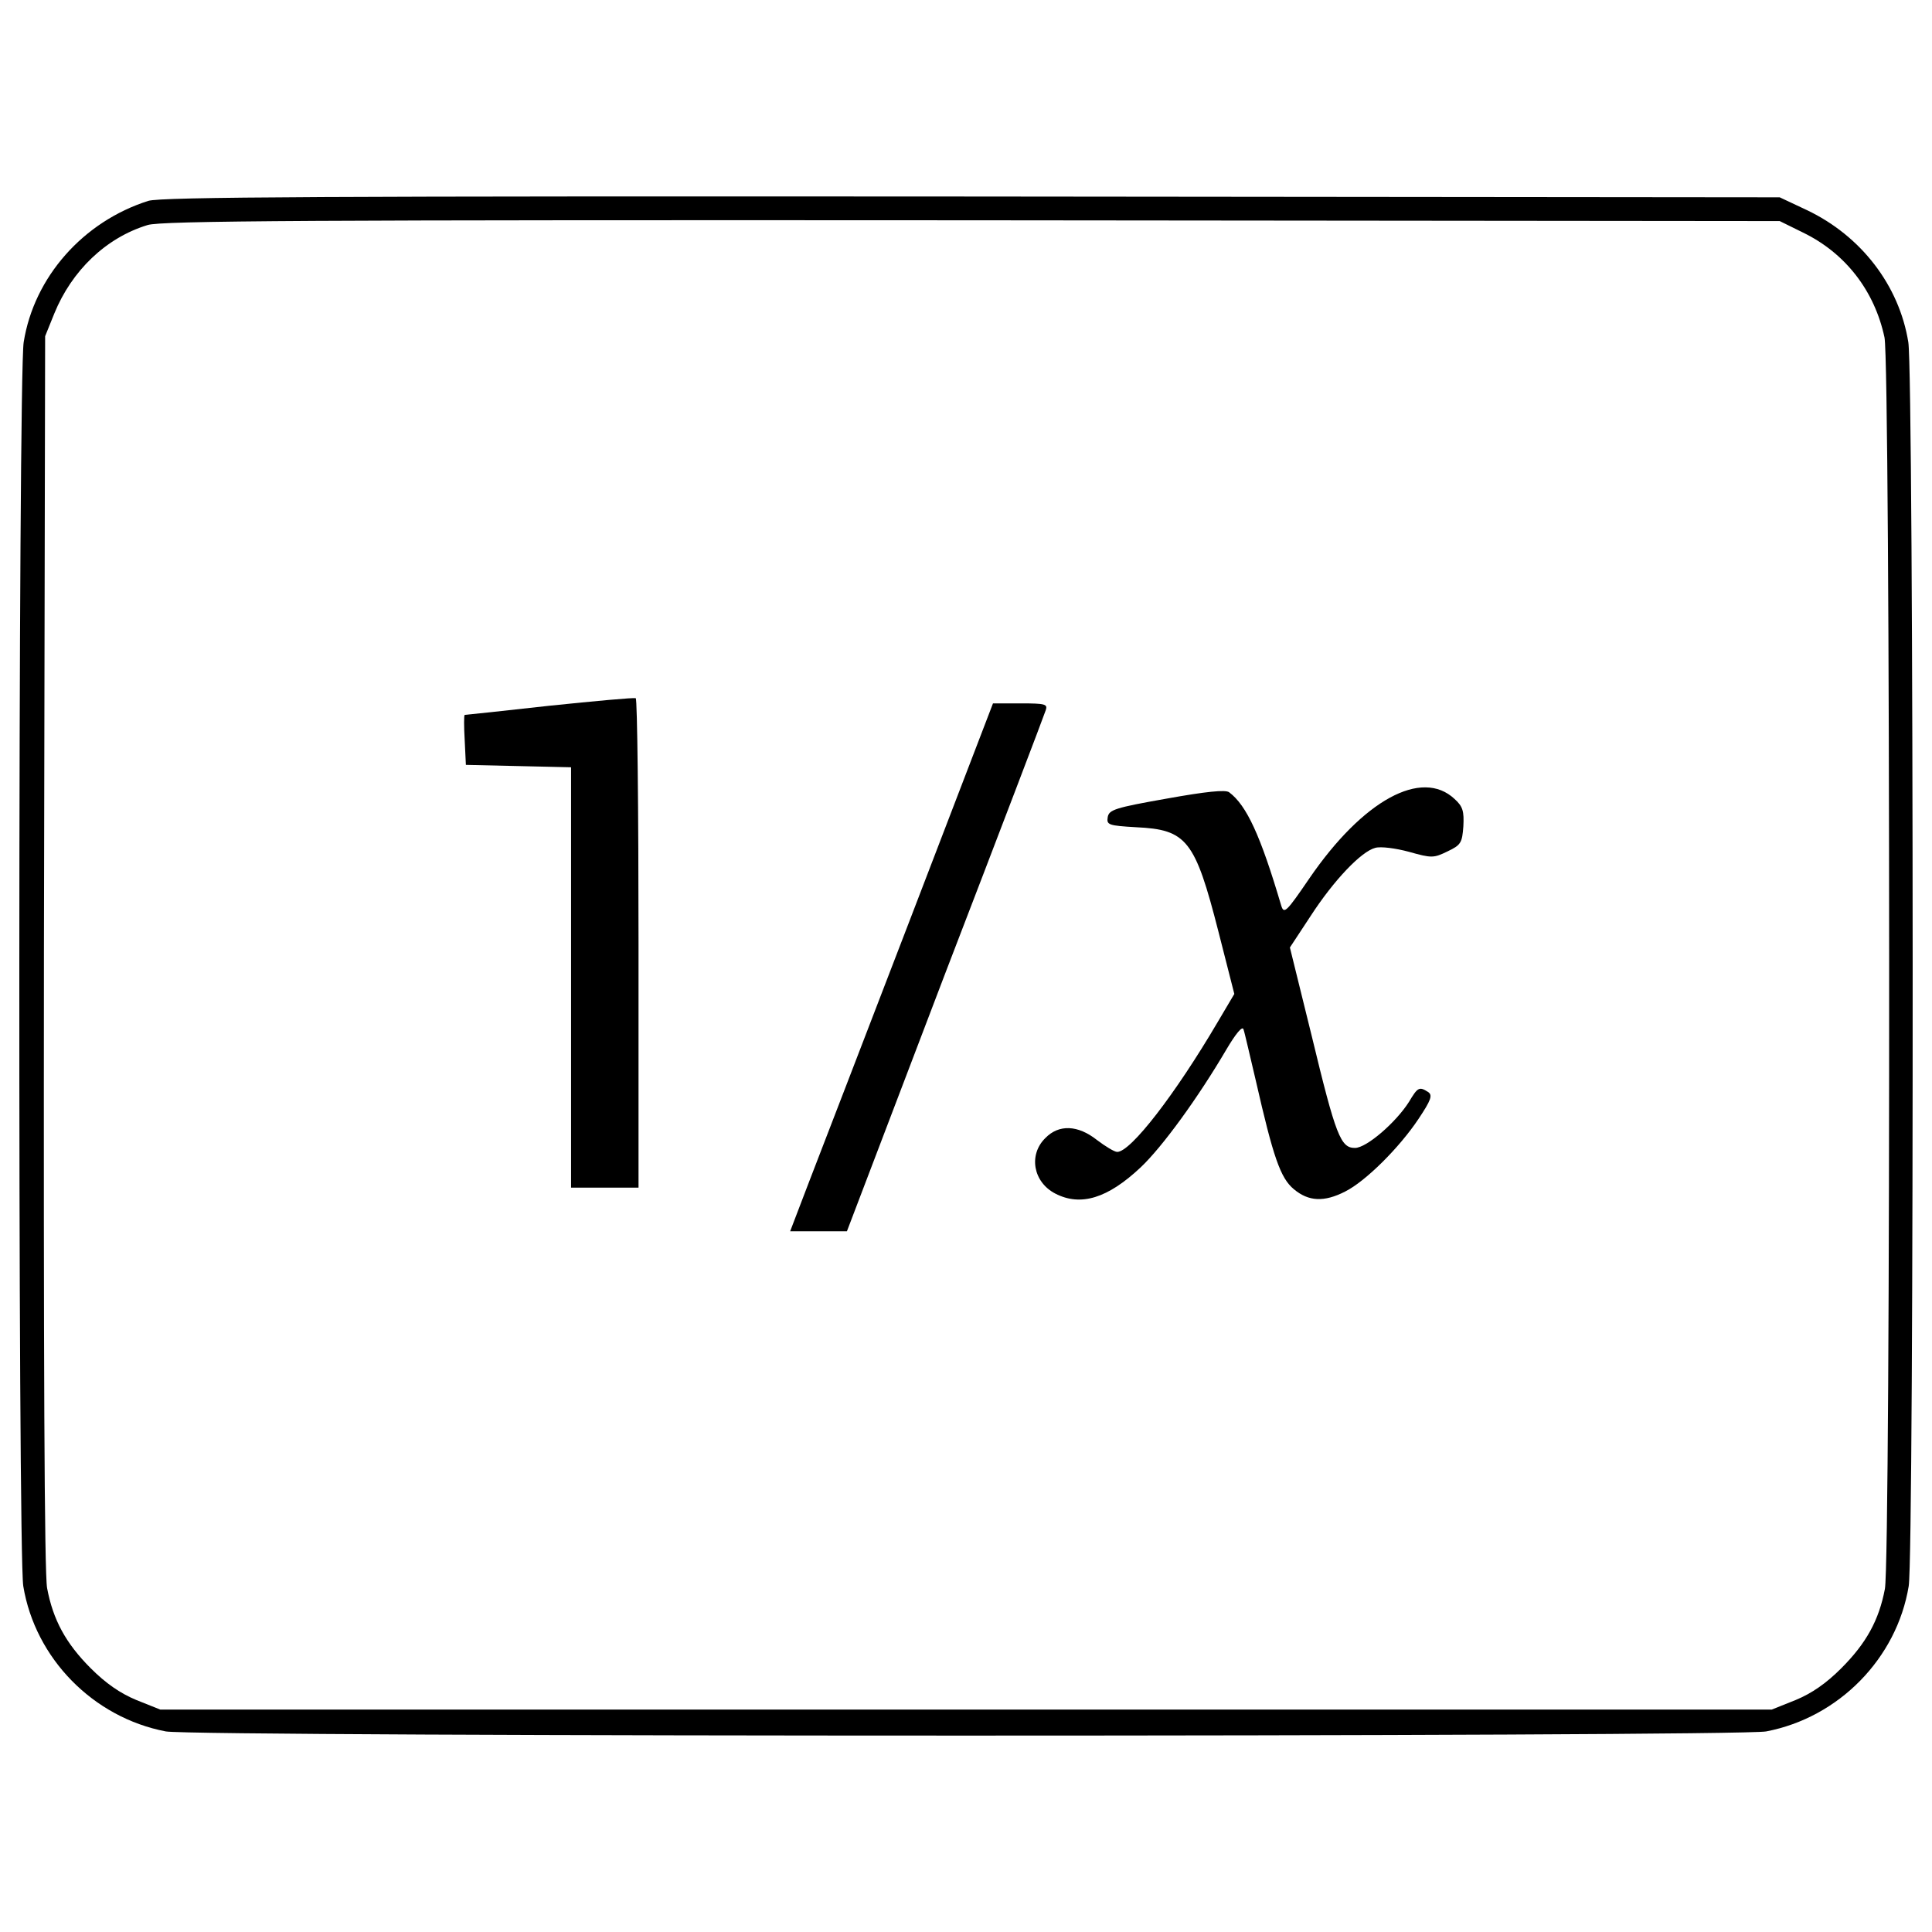 <?xml version="1.0" encoding="utf-8"?>
<!-- Svg Vector Icons : http://www.onlinewebfonts.com/icon -->
<!DOCTYPE svg PUBLIC "-//W3C//DTD SVG 1.1//EN" "http://www.w3.org/Graphics/SVG/1.1/DTD/svg11.dtd">
<svg version="1.1" xmlns="http://www.w3.org/2000/svg" xmlns:xlink="http://www.w3.org/1999/xlink" x="0px" y="0px" viewBox="0 0 1000 1000" enable-background="new 0 0 1000 1000" xml:space="preserve">
<g><g transform="translate(0,511) scale(0.1,-0.1)"><path d="M767.7,4070.3c-336.9-106.8-591.7-394.5-645.1-731.4c-28.8-174.6-30.8-6266.2-2.1-6438.8c61.6-373.9,361.6-680,737.6-751.9c152-28.8,8131.7-28.8,8283.7,0c376,71.9,675.9,378,737.6,751.9c28.8,172.6,26.7,6264.1-2,6438.8c-47.3,293.8-244.5,550.6-526,684.1l-139.7,65.7l-4180.9,4.1C1694.3,4095,833.5,4090.9,767.7,4070.3z M9332.9,3906c219.8-106.8,369.8-302,421.2-542.4c30.8-145.9,32.9-6315.5,2.1-6477.8c-30.8-162.3-96.6-281.4-226-410.9c-78.1-78.1-152-129.4-236.3-164.3l-123.3-49.3H5000H829.4l-123.3,49.3c-84.2,34.9-158.2,86.3-236.3,164.3c-129.4,129.5-195.2,250.7-226,415c-14.4,76-18.5,1199.8-16.4,3297.5l6.2,3182.4l47.3,117.1c90.4,221.9,267.1,392.4,482.8,458.2c69.9,22.6,836.2,26.7,4267.2,24.7l4180.9-4.1L9332.9,3906z"/><path d="M2842.8,1457c-236.3-26.7-433.5-47.2-437.6-47.2c-4.1-2.1-4.1-59.6,0-129.4l6.2-129.4l273.2-6.2l271.2-6.2V51.7v-1088.9h174.6H3305V224.3c0,694.4-6.2,1267.6-14.4,1271.7C3280.4,1500.1,3081.1,1481.6,2842.8,1457z"/><path d="M4712.4,355.8c-236.3-614.3-472.5-1228.6-526-1366.2l-96.6-252.7h145.9h147.9L4891.1,68.2c281.5,731.4,515.7,1345.7,521.8,1366.2c10.3,30.8-2.1,34.9-129.4,34.9h-143.8L4712.4,355.8z"/><path d="M6037.5,976.2c-267.1-47.2-297.9-57.5-304.1-96.6c-6.2-39,4.1-43.1,147.9-51.4c260.9-12.3,304.1-65.7,425.3-540.3l82.2-322.5l-86.3-145.9c-219.8-373.9-449.9-671.8-519.8-671.8c-14.4,0-61.6,28.8-104.8,61.6c-98.6,78.1-197.2,82.2-267.1,10.3c-88.3-86.3-63.7-228.1,51.4-287.6c131.5-67.8,271.2-24.7,441.7,135.6c113,106.8,297.9,361.6,443.8,610.2c47.3,80.1,82.2,123.3,88.4,104.8c6.2-16.4,32.9-135.6,63.7-265c90.4-396.5,127.4-505.4,197.2-562.9c76-63.7,156.2-67.8,265-12.3c106.8,53.4,281.5,228,380.1,376c65.8,98.6,74,123.3,49.3,139.7c-45.2,28.8-53.4,24.7-98.6-51.4C7225-700.2,7073-831.7,7013.4-831.7c-74,0-98.6,59.6-223.9,579.4l-113,458.1l106.8,162.3c121.2,187,263,334.9,334.9,353.4c28.8,8.2,106.8-2.1,174.6-20.5c117.1-32.9,127.4-32.9,199.3,2.1c69.9,32.9,76,45.2,82.2,129.4c4.1,78.1-2.1,102.7-45.2,141.8c-170.5,160.3-474.6-6.2-751.9-410.9c-119.2-174.6-131.5-187-145.9-139.7c-106.8,361.6-178.7,517.7-269.2,585.5C6343.6,1023.5,6243,1013.2,6037.5,976.2z"/></g></g>
</svg>